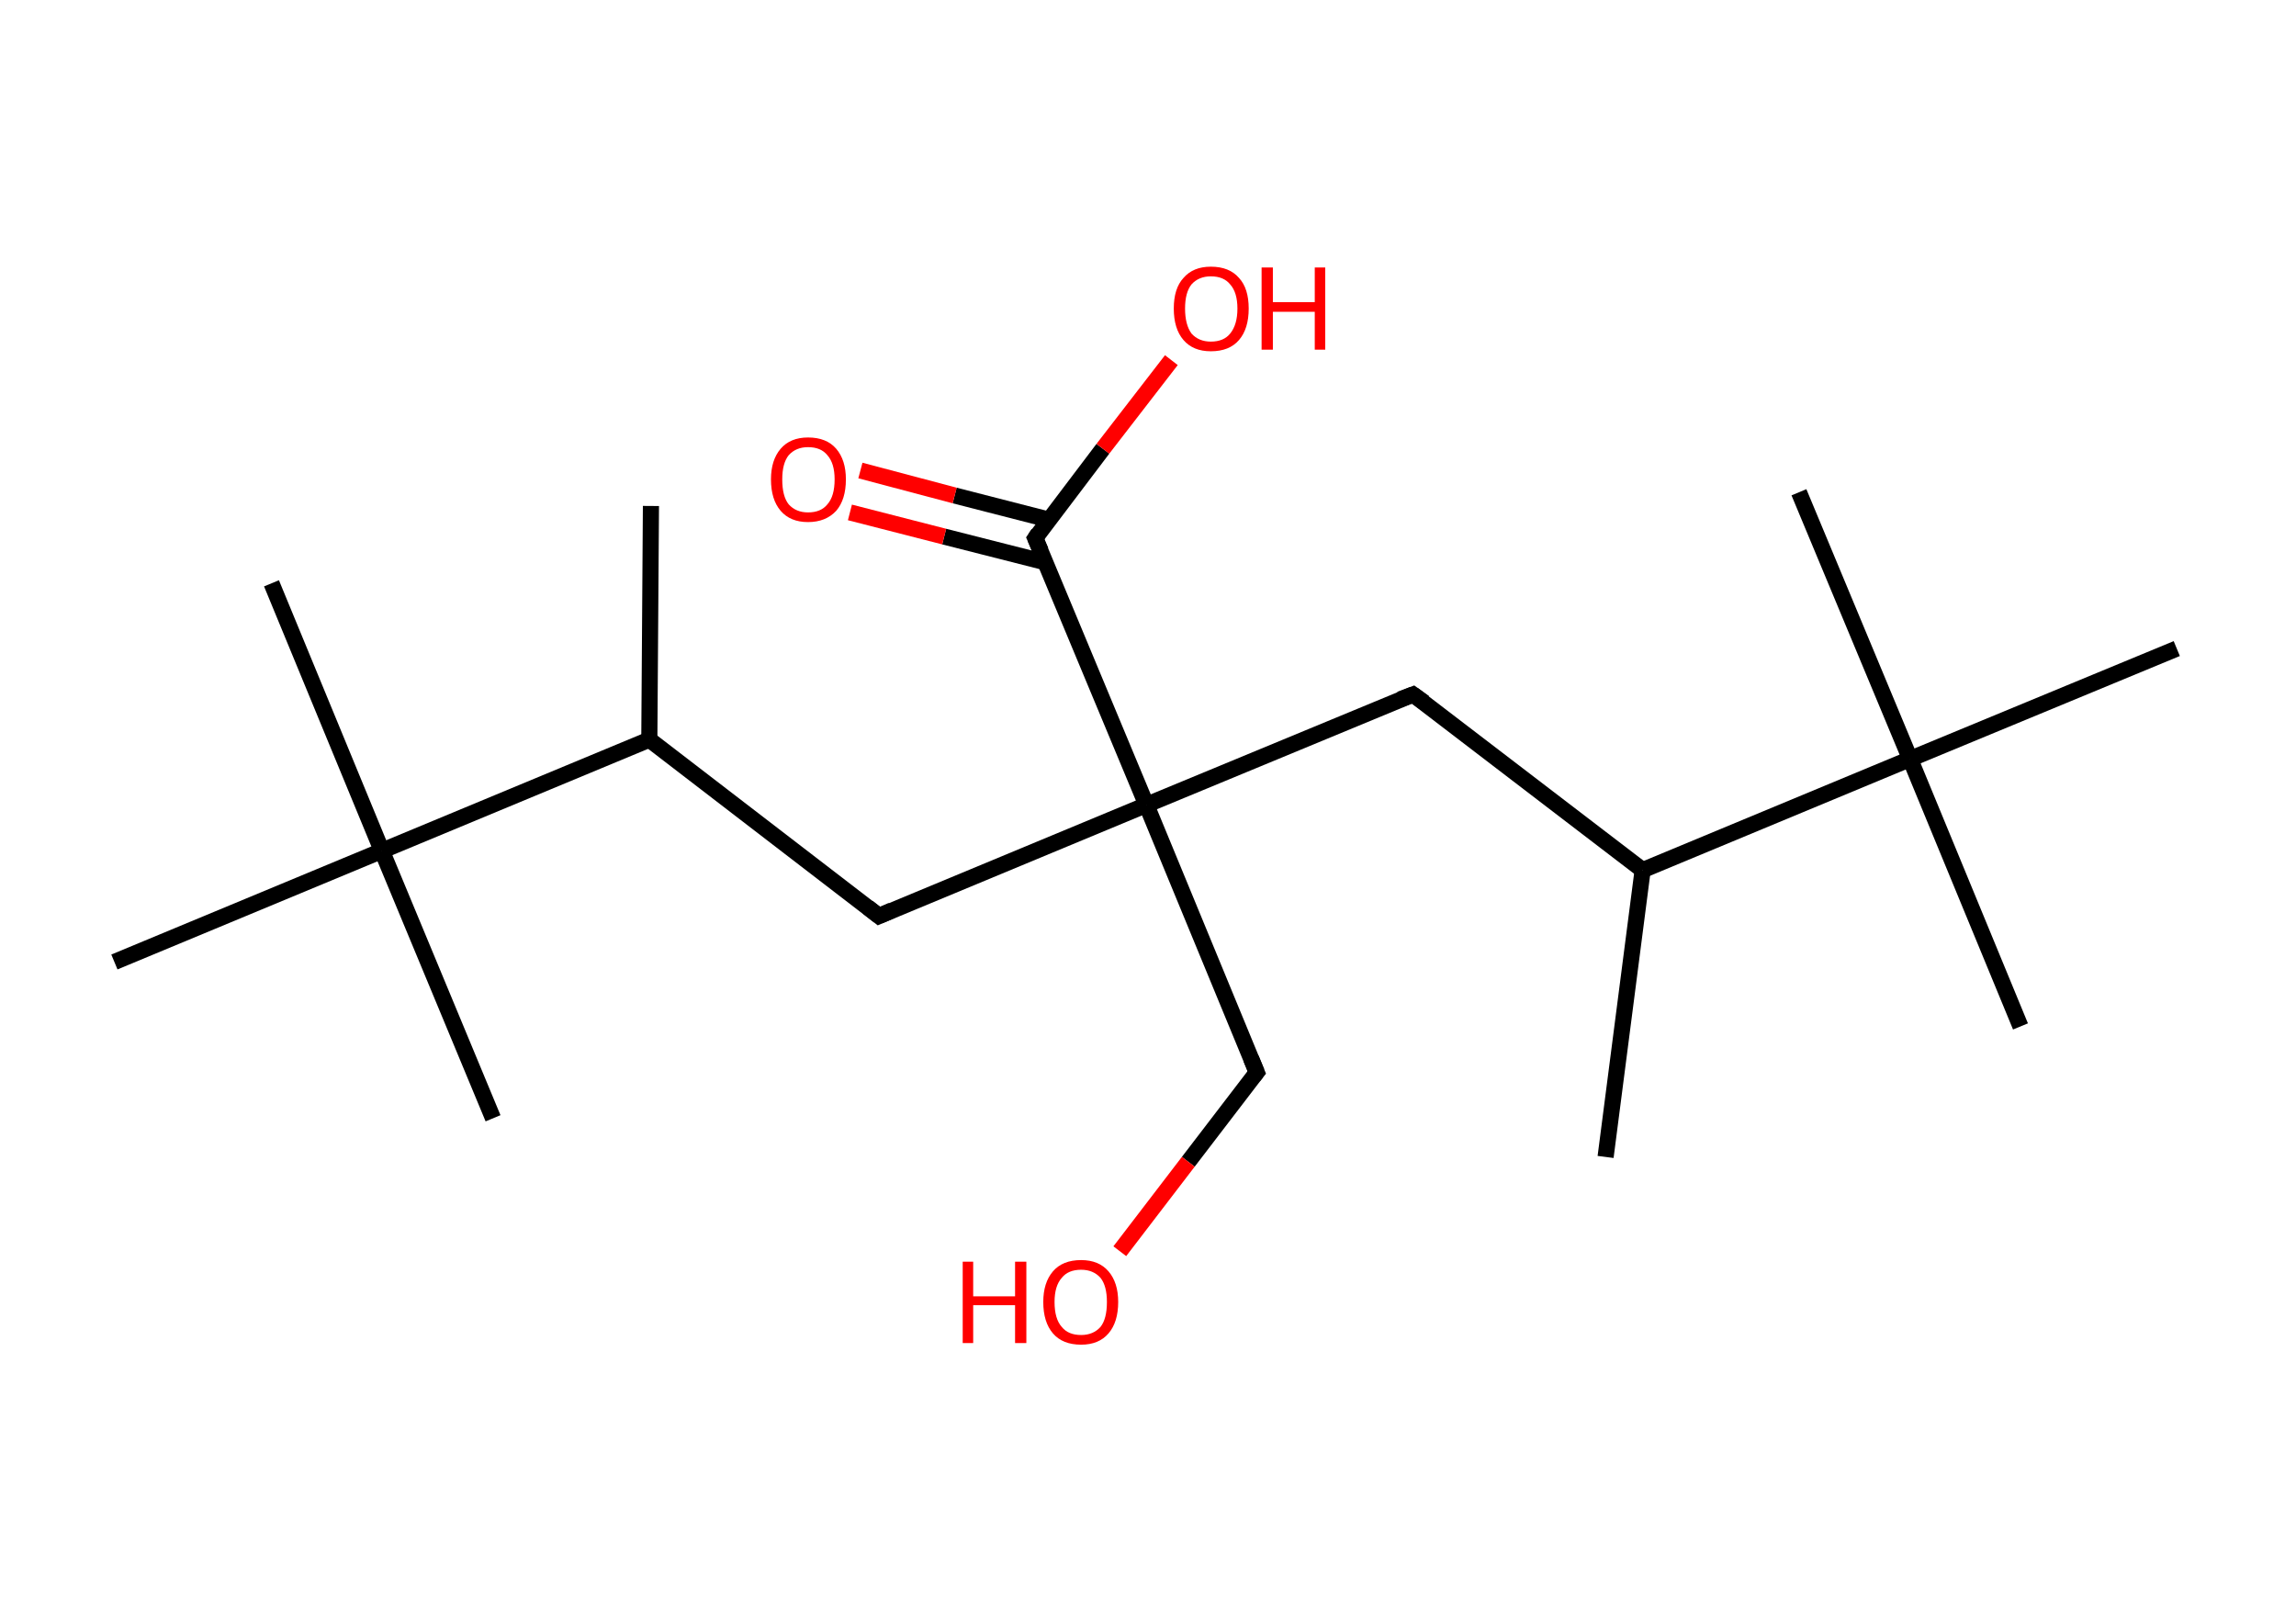 <?xml version='1.0' encoding='ASCII' standalone='yes'?>
<svg xmlns="http://www.w3.org/2000/svg" xmlns:rdkit="http://www.rdkit.org/xml" xmlns:xlink="http://www.w3.org/1999/xlink" version="1.1" baseProfile="full" xml:space="preserve" width="285px" height="200px" viewBox="0 0 285 200">
<!-- END OF HEADER -->
<rect style="opacity:1.0;fill:#FFFFFF;stroke:none" width="285.0" height="200.0" x="0.0" y="0.0"> </rect>
<path class="bond-0 atom-0 atom-1" d="M 80.8,62.8 L 80.6,91.8" style="fill:none;fill-rule:evenodd;stroke:#000000;stroke-width:2.0px;stroke-linecap:butt;stroke-linejoin:miter;stroke-opacity:1"/>
<path class="bond-1 atom-1 atom-2" d="M 80.6,91.8 L 109.1,113.7" style="fill:none;fill-rule:evenodd;stroke:#000000;stroke-width:2.0px;stroke-linecap:butt;stroke-linejoin:miter;stroke-opacity:1"/>
<path class="bond-2 atom-2 atom-3" d="M 109.1,113.7 L 142.3,99.9" style="fill:none;fill-rule:evenodd;stroke:#000000;stroke-width:2.0px;stroke-linecap:butt;stroke-linejoin:miter;stroke-opacity:1"/>
<path class="bond-3 atom-3 atom-4" d="M 142.3,99.9 L 156.0,133.1" style="fill:none;fill-rule:evenodd;stroke:#000000;stroke-width:2.0px;stroke-linecap:butt;stroke-linejoin:miter;stroke-opacity:1"/>
<path class="bond-4 atom-4 atom-5" d="M 156.0,133.1 L 147.5,144.2" style="fill:none;fill-rule:evenodd;stroke:#000000;stroke-width:2.0px;stroke-linecap:butt;stroke-linejoin:miter;stroke-opacity:1"/>
<path class="bond-4 atom-4 atom-5" d="M 147.5,144.2 L 139.0,155.3" style="fill:none;fill-rule:evenodd;stroke:#FF0000;stroke-width:2.0px;stroke-linecap:butt;stroke-linejoin:miter;stroke-opacity:1"/>
<path class="bond-5 atom-3 atom-6" d="M 142.3,99.9 L 175.4,86.2" style="fill:none;fill-rule:evenodd;stroke:#000000;stroke-width:2.0px;stroke-linecap:butt;stroke-linejoin:miter;stroke-opacity:1"/>
<path class="bond-6 atom-6 atom-7" d="M 175.4,86.2 L 203.9,108.0" style="fill:none;fill-rule:evenodd;stroke:#000000;stroke-width:2.0px;stroke-linecap:butt;stroke-linejoin:miter;stroke-opacity:1"/>
<path class="bond-7 atom-7 atom-8" d="M 203.9,108.0 L 199.3,143.6" style="fill:none;fill-rule:evenodd;stroke:#000000;stroke-width:2.0px;stroke-linecap:butt;stroke-linejoin:miter;stroke-opacity:1"/>
<path class="bond-8 atom-7 atom-9" d="M 203.9,108.0 L 237.1,94.2" style="fill:none;fill-rule:evenodd;stroke:#000000;stroke-width:2.0px;stroke-linecap:butt;stroke-linejoin:miter;stroke-opacity:1"/>
<path class="bond-9 atom-9 atom-10" d="M 237.1,94.2 L 250.8,127.4" style="fill:none;fill-rule:evenodd;stroke:#000000;stroke-width:2.0px;stroke-linecap:butt;stroke-linejoin:miter;stroke-opacity:1"/>
<path class="bond-10 atom-9 atom-11" d="M 237.1,94.2 L 223.3,61.1" style="fill:none;fill-rule:evenodd;stroke:#000000;stroke-width:2.0px;stroke-linecap:butt;stroke-linejoin:miter;stroke-opacity:1"/>
<path class="bond-11 atom-9 atom-12" d="M 237.1,94.2 L 270.2,80.5" style="fill:none;fill-rule:evenodd;stroke:#000000;stroke-width:2.0px;stroke-linecap:butt;stroke-linejoin:miter;stroke-opacity:1"/>
<path class="bond-12 atom-3 atom-13" d="M 142.3,99.9 L 128.5,66.8" style="fill:none;fill-rule:evenodd;stroke:#000000;stroke-width:2.0px;stroke-linecap:butt;stroke-linejoin:miter;stroke-opacity:1"/>
<path class="bond-13 atom-13 atom-14" d="M 130.2,64.5 L 118.5,61.5" style="fill:none;fill-rule:evenodd;stroke:#000000;stroke-width:2.0px;stroke-linecap:butt;stroke-linejoin:miter;stroke-opacity:1"/>
<path class="bond-13 atom-13 atom-14" d="M 118.5,61.5 L 106.8,58.4" style="fill:none;fill-rule:evenodd;stroke:#FF0000;stroke-width:2.0px;stroke-linecap:butt;stroke-linejoin:miter;stroke-opacity:1"/>
<path class="bond-13 atom-13 atom-14" d="M 129.8,69.8 L 117.2,66.6" style="fill:none;fill-rule:evenodd;stroke:#000000;stroke-width:2.0px;stroke-linecap:butt;stroke-linejoin:miter;stroke-opacity:1"/>
<path class="bond-13 atom-13 atom-14" d="M 117.2,66.6 L 105.5,63.6" style="fill:none;fill-rule:evenodd;stroke:#FF0000;stroke-width:2.0px;stroke-linecap:butt;stroke-linejoin:miter;stroke-opacity:1"/>
<path class="bond-14 atom-13 atom-15" d="M 128.5,66.8 L 136.9,55.7" style="fill:none;fill-rule:evenodd;stroke:#000000;stroke-width:2.0px;stroke-linecap:butt;stroke-linejoin:miter;stroke-opacity:1"/>
<path class="bond-14 atom-13 atom-15" d="M 136.9,55.7 L 145.4,44.7" style="fill:none;fill-rule:evenodd;stroke:#FF0000;stroke-width:2.0px;stroke-linecap:butt;stroke-linejoin:miter;stroke-opacity:1"/>
<path class="bond-15 atom-1 atom-16" d="M 80.6,91.8 L 47.4,105.6" style="fill:none;fill-rule:evenodd;stroke:#000000;stroke-width:2.0px;stroke-linecap:butt;stroke-linejoin:miter;stroke-opacity:1"/>
<path class="bond-16 atom-16 atom-17" d="M 47.4,105.6 L 61.2,138.8" style="fill:none;fill-rule:evenodd;stroke:#000000;stroke-width:2.0px;stroke-linecap:butt;stroke-linejoin:miter;stroke-opacity:1"/>
<path class="bond-17 atom-16 atom-18" d="M 47.4,105.6 L 33.7,72.4" style="fill:none;fill-rule:evenodd;stroke:#000000;stroke-width:2.0px;stroke-linecap:butt;stroke-linejoin:miter;stroke-opacity:1"/>
<path class="bond-18 atom-16 atom-19" d="M 47.4,105.6 L 14.2,119.4" style="fill:none;fill-rule:evenodd;stroke:#000000;stroke-width:2.0px;stroke-linecap:butt;stroke-linejoin:miter;stroke-opacity:1"/>
<path d="M 107.7,112.6 L 109.1,113.7 L 110.7,113.0" style="fill:none;stroke:#000000;stroke-width:2.0px;stroke-linecap:butt;stroke-linejoin:miter;stroke-opacity:1;"/>
<path d="M 155.3,131.4 L 156.0,133.1 L 155.6,133.6" style="fill:none;stroke:#000000;stroke-width:2.0px;stroke-linecap:butt;stroke-linejoin:miter;stroke-opacity:1;"/>
<path d="M 173.8,86.8 L 175.4,86.2 L 176.8,87.2" style="fill:none;stroke:#000000;stroke-width:2.0px;stroke-linecap:butt;stroke-linejoin:miter;stroke-opacity:1;"/>
<path d="M 129.2,68.4 L 128.5,66.8 L 128.9,66.2" style="fill:none;stroke:#000000;stroke-width:2.0px;stroke-linecap:butt;stroke-linejoin:miter;stroke-opacity:1;"/>
<path class="atom-5" d="M 119.5 156.6 L 120.8 156.6 L 120.8 160.9 L 126.0 160.9 L 126.0 156.6 L 127.4 156.6 L 127.4 166.7 L 126.0 166.7 L 126.0 162.0 L 120.8 162.0 L 120.8 166.7 L 119.5 166.7 L 119.5 156.6 " fill="#FF0000"/>
<path class="atom-5" d="M 129.5 161.6 Q 129.5 159.2, 130.7 157.8 Q 131.9 156.4, 134.2 156.4 Q 136.4 156.4, 137.6 157.8 Q 138.8 159.2, 138.8 161.6 Q 138.8 164.1, 137.6 165.5 Q 136.4 166.9, 134.2 166.9 Q 131.9 166.9, 130.7 165.5 Q 129.5 164.1, 129.5 161.6 M 134.2 165.7 Q 135.7 165.7, 136.6 164.7 Q 137.4 163.7, 137.4 161.6 Q 137.4 159.6, 136.6 158.6 Q 135.7 157.6, 134.2 157.6 Q 132.6 157.6, 131.8 158.6 Q 130.9 159.6, 130.9 161.6 Q 130.9 163.7, 131.8 164.7 Q 132.6 165.7, 134.2 165.7 " fill="#FF0000"/>
<path class="atom-14" d="M 95.7 59.5 Q 95.7 57.1, 96.9 55.7 Q 98.1 54.3, 100.3 54.3 Q 102.6 54.3, 103.8 55.7 Q 105.0 57.1, 105.0 59.5 Q 105.0 62.0, 103.8 63.4 Q 102.5 64.8, 100.3 64.8 Q 98.1 64.8, 96.9 63.4 Q 95.7 62.0, 95.7 59.5 M 100.3 63.6 Q 101.9 63.6, 102.7 62.6 Q 103.6 61.6, 103.6 59.5 Q 103.6 57.5, 102.7 56.5 Q 101.9 55.5, 100.3 55.5 Q 98.8 55.5, 97.9 56.5 Q 97.1 57.5, 97.1 59.5 Q 97.1 61.6, 97.9 62.6 Q 98.8 63.6, 100.3 63.6 " fill="#FF0000"/>
<path class="atom-15" d="M 145.7 38.3 Q 145.7 35.8, 146.9 34.5 Q 148.1 33.1, 150.3 33.1 Q 152.6 33.1, 153.8 34.5 Q 155.0 35.8, 155.0 38.3 Q 155.0 40.8, 153.8 42.2 Q 152.6 43.6, 150.3 43.6 Q 148.1 43.6, 146.9 42.2 Q 145.7 40.8, 145.7 38.3 M 150.3 42.4 Q 151.9 42.4, 152.7 41.4 Q 153.6 40.3, 153.6 38.3 Q 153.6 36.3, 152.7 35.3 Q 151.9 34.3, 150.3 34.3 Q 148.8 34.3, 147.9 35.3 Q 147.1 36.3, 147.1 38.3 Q 147.1 40.3, 147.9 41.4 Q 148.8 42.4, 150.3 42.4 " fill="#FF0000"/>
<path class="atom-15" d="M 156.6 33.2 L 158.0 33.2 L 158.0 37.5 L 163.2 37.5 L 163.2 33.2 L 164.5 33.2 L 164.5 43.4 L 163.2 43.4 L 163.2 38.7 L 158.0 38.7 L 158.0 43.4 L 156.6 43.4 L 156.6 33.2 " fill="#FF0000"/>
</svg>
